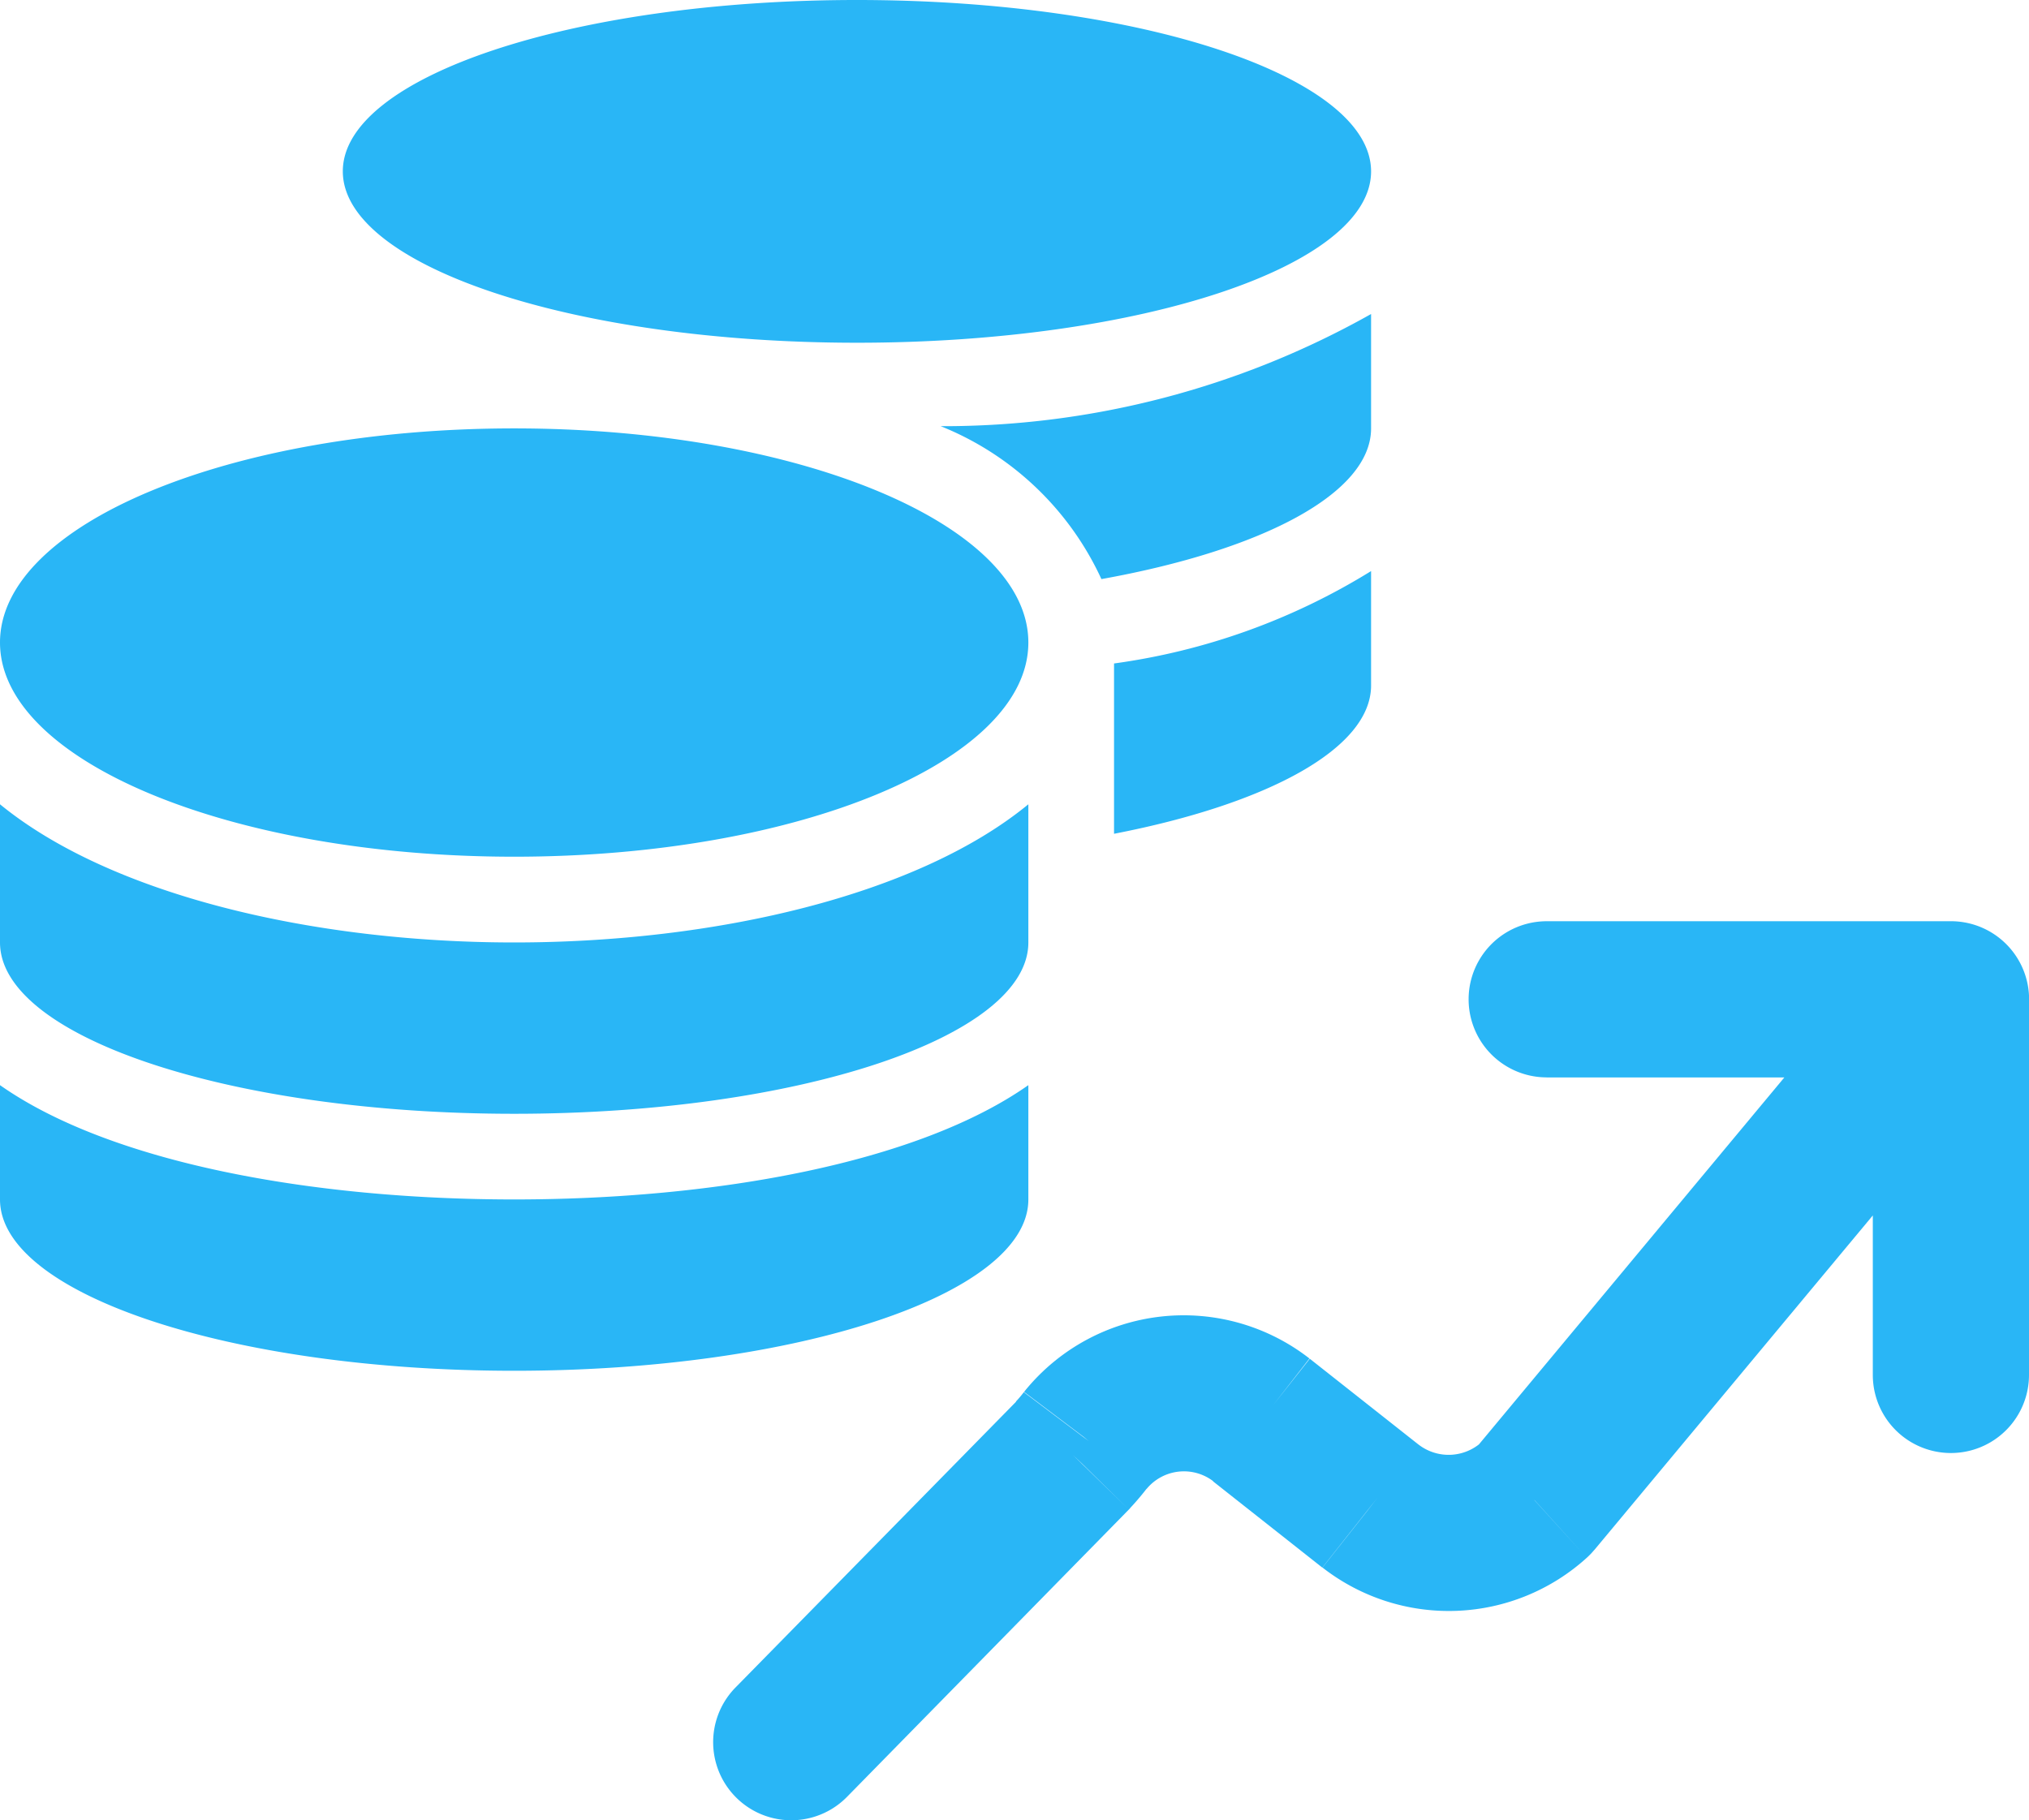 <svg xmlns="http://www.w3.org/2000/svg" width="23.799" height="21.356" viewBox="0 0 23.799 21.356">
  <g id="Group_1248" data-name="Group 1248" transform="translate(-241 -562.836)">
    <path id="Icon_awesome-coins" data-name="Icon awesome-coins" d="M0,12.731v1.341c0,1.109,2.7,2.01,6.031,2.01s6.031-.9,6.031-2.01V12.731c-1.3.914-3.669,1.341-6.031,1.341S1.3,13.645,0,12.731Zm10.051-8.71c3.329,0,6.031-.9,6.031-2.01S13.381,0,10.051,0,4.021.9,4.021,2.01,6.722,4.021,10.051,4.021ZM0,9.436v1.621c0,1.109,2.7,2.01,6.031,2.01s6.031-.9,6.031-2.01V9.436c-1.3,1.068-3.672,1.621-6.031,1.621S1.3,10.5,0,9.436Zm13.067.346c1.8-.349,3.015-1,3.015-1.74V6.7a7.713,7.713,0,0,1-3.015,1.084ZM6.031,5.026C2.7,5.026,0,6.15,0,7.538s2.7,2.513,6.031,2.513,6.031-1.124,6.031-2.513S9.36,5.026,6.031,5.026Zm6.888,1.768c1.885-.339,3.163-1.005,3.163-1.768V3.684A10.226,10.226,0,0,1,11.034,5,3.517,3.517,0,0,1,12.919,6.794Z" transform="translate(241 562.836)" fill="#29b6f6"/>
    <g id="graph-up-svgrepo-com" transform="translate(249.365 573.644)">
      <path id="Path_640" data-name="Path 640" d="M17.393,7.25a.916.916,0,0,0,0,1.832Zm4.741,1.832a.916.916,0,0,0,0-1.832Zm.916-.916a.916.916,0,1,0-1.832,0Zm-1.832,4.407a.916.916,0,1,0,1.832,0Zm1.621-3.82A.916.916,0,0,0,21.43,7.58Zm-5.591,5.286.615.679a.923.923,0,0,0,.089-.093Zm-1.917.075-.568.719.007.005ZM14.049,13.1l.568-.719,0,0Zm-2.055.224-.705-.585-.026.033Zm-.156.186.654.642.014-.014ZM7.878,16.24a.916.916,0,0,0,1.308,1.283Zm9.515-7.157h4.741V7.25H17.393Zm3.825-.916v4.407H23.05V8.166Zm.212-.586-4.887,5.873,1.409,1.172,4.887-5.872Zm-4.8,5.78a.577.577,0,0,1-.74.029L14.77,14.838a2.409,2.409,0,0,0,3.093-.12Zm-.734.034-1.282-1.012-1.135,1.438,1.282,1.012Zm-1.286-1.015a2.4,2.4,0,0,0-3.323.362L12.7,13.91a.568.568,0,0,1,.787-.086Zm-3.35.395a1.323,1.323,0,0,1-.093.11l1.336,1.254a3.186,3.186,0,0,0,.22-.261Zm-.079.1L7.878,16.24l1.308,1.283,3.306-3.371Z" transform="translate(-7.616 -7.25)" fill="#29b6f6"/>
    </g>
  </g>
</svg>
